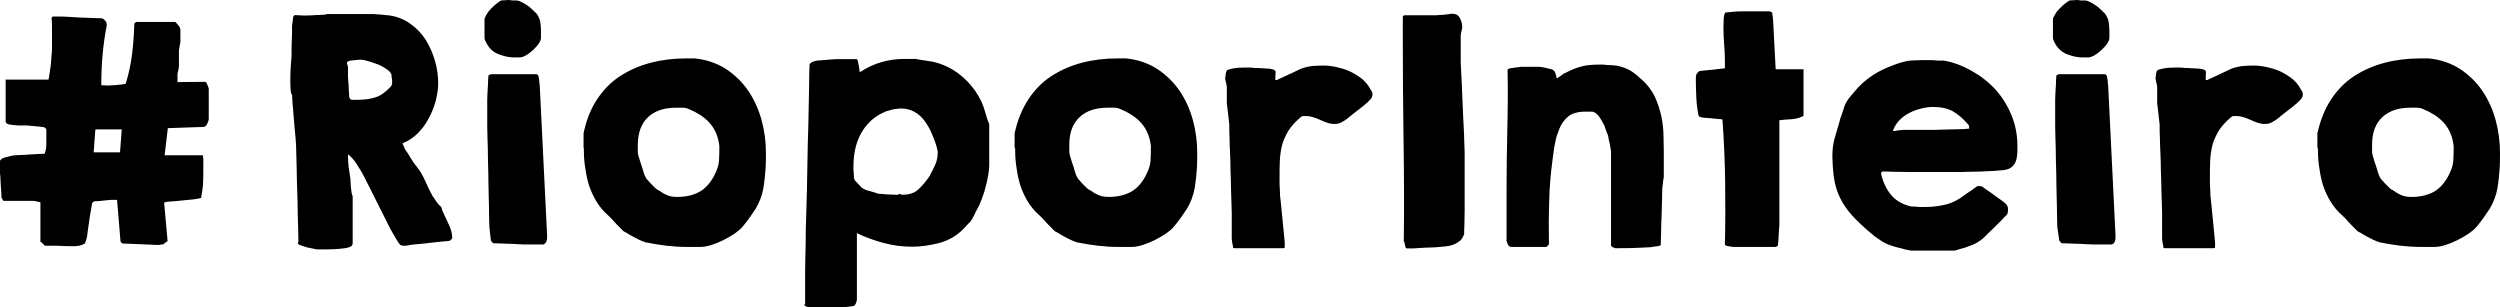 <?xml version="1.0" encoding="UTF-8" standalone="no"?>
<!-- Generator: Adobe Illustrator 21.1.0, SVG Export Plug-In . SVG Version: 6.00 Build 0)  -->

<svg
   xmlns:dc="http://purl.org/dc/elements/1.1/"
   xmlns:cc="http://creativecommons.org/ns#"
   xmlns:rdf="http://www.w3.org/1999/02/22-rdf-syntax-ns#"
   xmlns:svg="http://www.w3.org/2000/svg"
   xmlns="http://www.w3.org/2000/svg"
   xmlns:xlink="http://www.w3.org/1999/xlink"
   xmlns:sodipodi="http://sodipodi.sourceforge.net/DTD/sodipodi-0.dtd"
   xmlns:inkscape="http://www.inkscape.org/namespaces/inkscape"
   version="1.1"
   id="Camada_1"
   x="0px"
   y="0px"
   viewBox="0 0 1014.4 124.6"
   xml:space="preserve"
   sodipodi:docname="logo_rpi_preto.svg"
   width="1014.4"
   height="124.6"
   inkscape:version="0.92.3 (2405546, 2018-03-11)"><defs
   id="defs19" /><sodipodi:namedview
   pagecolor="#ffffff"
   bordercolor="#666666"
   borderopacity="1"
   objecttolerance="10"
   gridtolerance="10"
   guidetolerance="10"
   inkscape:pageopacity="0"
   inkscape:pageshadow="2"
   inkscape:window-width="1010"
   inkscape:window-height="589"
   id="namedview17"
   showgrid="false"
   inkscape:zoom="0.25577963"
   inkscape:cx="-152.76539"
   inkscape:cy="73.299999"
   inkscape:window-x="109"
   inkscape:window-y="43"
   inkscape:window-maximized="0"
   inkscape:current-layer="g14" />
<style
   type="text/css"
   id="style2">
	.st0{clip-path:url(#SVGID_2_);fill:#E7CB14;}
</style>
<g
   id="g14"
   transform="translate(-76.8,-83.7)">
	<defs
   id="defs5">
		<rect
   id="SVGID_1_"
   x="37.4"
   y="49.8"
   width="1054"
   height="158.5" />
	</defs>
	<clipPath
   id="SVGID_2_">
		<use
   xlink:href="#SVGID_1_"
   style="overflow:visible"
   id="use7"
   x="0"
   y="0"
   width="100%"
   height="100%" />
	</clipPath>
	<path
   class="st0"
   d="m 1043.5,131.2 c 2.8,-2.6 6.6,-3.8 11.4,-3.8 h 2.6 c 0.9,0 1.7,0.2 2.6,0.6 3.2,1.3 5.9,3 8,5.2 2.1,2.2 3.5,5 4.1,8.4 0,0.1 0,0.3 0.1,0.6 0,0.3 0.1,0.6 0.1,0.7 0,1.6 0,3.3 -0.1,5 0,1.8 -0.4,3.4 -1,4.9 -1.5,3.7 -3.6,6.5 -6.1,8.2 -2.6,1.7 -5.9,2.6 -9.9,2.6 -1.1,0 -2,-0.1 -2.9,-0.3 -0.8,-0.2 -1.7,-0.6 -2.6,-1.1 -0.4,-0.2 -0.9,-0.5 -1.4,-0.9 -0.6,-0.4 -0.9,-0.6 -1.1,-0.6 -0.2,-0.1 -0.4,-0.3 -0.9,-0.7 -0.4,-0.4 -0.9,-0.9 -1.3,-1.3 -0.5,-0.5 -0.9,-0.9 -1.3,-1.4 -0.4,-0.5 -0.7,-0.8 -0.9,-1 -0.1,-0.1 -0.2,-0.2 -0.3,-0.5 -0.1,-0.2 -0.2,-0.4 -0.3,-0.5 -0.2,-0.3 -0.3,-0.8 -0.6,-1.6 -0.2,-0.8 -0.5,-1.5 -0.7,-2.3 -0.3,-0.8 -0.5,-1.5 -0.7,-2.1 -0.2,-0.6 -0.3,-1.1 -0.4,-1.3 -0.4,-1.1 -0.6,-2.1 -0.6,-2.8 v -2.9 c 0,-4.8 1.4,-8.5 4.2,-11.1 m -26.2,12.5 c 0,2.3 0.1,4.6 0.4,6.9 0.3,2.3 0.7,4.6 1.3,6.9 0.6,2.3 1.5,4.4 2.6,6.5 1.1,2.1 2.5,4 4.1,5.7 0.3,0.3 0.8,0.8 1.6,1.5 0.8,0.7 1.5,1.5 2.3,2.4 0.8,0.9 1.6,1.7 2.3,2.4 0.7,0.7 1.2,1.2 1.5,1.5 0.1,0.1 0.3,0.2 0.7,0.4 0.4,0.2 0.6,0.3 0.8,0.4 0.2,0.2 0.6,0.4 1.1,0.7 0.5,0.3 1.1,0.6 1.8,1 0.6,0.3 1.2,0.6 1.8,0.9 0.5,0.2 0.9,0.4 1.1,0.5 0.2,0.1 0.4,0.2 0.8,0.3 0.4,0.1 0.6,0.2 0.7,0.3 3.1,0.6 6,1.1 8.6,1.4 2.6,0.3 5.5,0.5 8.6,0.5 h 5.3 c 1.3,0 2.8,-0.3 4.4,-0.8 1.6,-0.5 3.3,-1.2 4.9,-2 1.6,-0.8 3.1,-1.7 4.5,-2.6 1.4,-1 2.5,-1.9 3.3,-2.9 2.1,-2.5 3.8,-5 5.3,-7.3 1.4,-2.4 2.5,-5.1 3.1,-8.4 0.4,-2.4 0.6,-4.7 0.8,-7.1 0.2,-2.4 0.2,-4.7 0.2,-7.1 0,-4.6 -0.6,-9 -1.8,-13.4 -1.2,-4.3 -3,-8.3 -5.4,-11.8 -2.4,-3.5 -5.4,-6.4 -9,-8.8 -3.6,-2.3 -7.8,-3.8 -12.7,-4.3 h -3.4 c -5.2,0 -10.1,0.6 -14.6,1.8 -4.5,1.2 -8.6,3 -12.3,5.4 -3.7,2.4 -6.8,5.6 -9.3,9.4 -2.6,3.9 -4.4,8.5 -5.6,13.8 v 5.9 z m -65.7,-27.3 c 0,0.3 0.1,0.6 0.2,0.9 0.1,0.3 0.1,0.7 0.2,1 0,0.3 0.1,0.5 0.1,0.6 v 6.9 c 0,0.2 0.1,0.6 0.2,1.4 0.1,0.8 0.2,1.7 0.3,2.6 0.1,1 0.2,1.8 0.3,2.7 0.1,0.8 0.2,1.4 0.2,1.6 v 1.8 c 0,0.6 0,1.8 0.1,3.5 0,1.7 0.1,3.7 0.2,6.1 0.1,2.3 0.2,4.8 0.2,7.4 0.1,2.6 0.2,5.1 0.2,7.4 0.1,2.3 0.1,4.3 0.2,6.1 0,1.8 0.1,2.9 0.1,3.4 v 10.6 c 0,0.4 0.1,1 0.2,1.8 0.2,0.8 0.3,1.4 0.3,1.7 0,0.3 0.2,0.5 0.5,0.5 h 20 c 0.3,0 0.5,-0.2 0.5,-0.5 v -0.7 -0.8 c 0,-0.5 -0.1,-1.6 -0.3,-3.5 -0.2,-1.9 -0.4,-3.9 -0.6,-6.1 -0.2,-2.2 -0.4,-4.2 -0.6,-6.1 -0.2,-1.9 -0.3,-3 -0.4,-3.5 v -0.9 c 0,-0.5 0,-1.2 -0.1,-1.9 0,-0.7 -0.1,-1.4 -0.1,-2.1 v -1.7 c 0,-2.7 0,-5.2 0.1,-7.5 0.1,-2.2 0.4,-4.4 0.9,-6.4 0.5,-2 1.4,-3.9 2.5,-5.8 1.1,-1.8 2.8,-3.7 4.9,-5.5 0.4,-0.4 0.8,-0.6 1.1,-0.6 h 1.3 c 1.1,0 2.1,0.2 3,0.5 1,0.3 1.9,0.7 2.8,1.1 0.9,0.4 1.8,0.8 2.7,1.1 0.9,0.3 1.9,0.5 3,0.5 1.1,0 2,-0.2 2.7,-0.6 0.8,-0.4 1.6,-0.9 2.4,-1.5 0.4,-0.3 1,-0.8 1.7,-1.4 0.8,-0.6 1.5,-1.2 2.3,-1.8 0.8,-0.6 1.5,-1.2 2.2,-1.7 0.6,-0.5 1,-0.8 1.2,-1 0.5,-0.4 1.1,-0.9 1.8,-1.7 0.8,-0.7 1.1,-1.5 1.1,-2.3 0,-0.5 -0.1,-0.9 -0.2,-1.1 -0.2,-0.2 -0.4,-0.6 -0.8,-1.3 -0.9,-1.6 -2.1,-3 -3.5,-4.1 -1.5,-1.1 -3.1,-2.1 -4.8,-2.9 -1.8,-0.8 -3.6,-1.3 -5.4,-1.7 -1.9,-0.4 -3.6,-0.6 -5.3,-0.6 -1.5,0 -3,0.1 -4.5,0.2 -1.5,0.2 -2.9,0.5 -4.5,1.1 -0.4,0.2 -1,0.4 -1.9,0.9 -0.9,0.4 -1.9,0.9 -3,1.4 -1.1,0.5 -2.1,1 -3,1.4 -0.9,0.4 -1.6,0.7 -1.9,0.9 h -0.6 c 0,-1.2 0,-2.2 0.1,-3 0.1,-0.8 -0.5,-1.3 -1.8,-1.5 -0.4,-0.1 -1.1,-0.2 -2.1,-0.2 -1,-0.1 -1.7,-0.1 -1.9,-0.1 -0.8,-0.1 -1.4,-0.1 -1.9,-0.1 -0.5,0 -1,0 -1.5,-0.1 -0.5,0 -1,-0.1 -1.3,-0.1 -1.5,0 -2.9,0 -4.5,0.1 -1.5,0.1 -3.1,0.4 -4.6,0.9 0,0.1 -0.1,0.2 -0.2,0.3 -0.2,0.1 -0.2,0.2 -0.2,0.3 -0.1,0.2 -0.2,0.7 -0.3,1.5 -0.1,0.8 -0.2,1.3 -0.2,1.5 0.1,0.2 0.2,0.4 0.2,0.7 M 913.8,85.9 c -1,0.9 -1.8,1.8 -2.5,2.6 -0.2,0.3 -0.5,0.8 -0.9,1.5 -0.4,0.7 -0.6,1.2 -0.6,1.3 v 7.8 c 0,0.3 0.1,0.7 0.4,1.3 0.3,0.6 0.5,1 0.6,1.2 1.1,1.9 2.7,3.3 4.7,4.1 2.1,0.8 4.2,1.3 6.2,1.3 h 2.6 c 0.8,-0.1 1.6,-0.4 2.6,-1 1,-0.6 1.8,-1.3 2.7,-2.1 0.8,-0.8 1.6,-1.6 2.2,-2.5 0.6,-0.9 0.9,-1.7 0.9,-2.3 v -3 c 0,-1.3 -0.1,-2.5 -0.3,-3.6 -0.2,-1.1 -0.7,-2.2 -1.5,-3.3 -0.8,-0.8 -1.6,-1.5 -2.2,-2.1 -0.6,-0.6 -1.4,-1.1 -2.3,-1.7 -0.2,-0.2 -0.8,-0.4 -1.6,-0.9 -0.8,-0.4 -1.5,-0.6 -1.8,-0.6 h -1.4 c -0.4,0 -0.7,0 -1.1,-0.1 -0.3,0 -0.6,-0.1 -0.9,-0.1 -0.2,0 -0.6,0 -1.5,0.1 -0.8,0 -1.4,0.1 -1.6,0.1 -0.7,0.4 -1.6,1.1 -2.7,2 m -1.4,95.5 0.9,1 c 2.2,0.1 4.1,0.1 5.6,0.2 1.5,0 3.1,0.1 4.6,0.2 1.6,0.1 2.9,0.1 3.9,0.1 h 3.2 3.2 c 0.5,-0.3 0.9,-0.7 1.1,-1.2 0.2,-0.5 0.3,-1 0.3,-1.7 v -0.5 l -3,-61.2 c -0.1,-0.4 -0.2,-1 -0.2,-1.9 -0.1,-0.9 -0.2,-1.4 -0.3,-1.7 0,-0.2 -0.1,-0.3 -0.3,-0.6 -0.2,-0.2 -0.4,-0.3 -0.5,-0.3 h -18.7 l -1,0.5 c -0.1,1.3 -0.2,2.6 -0.2,3.8 -0.1,1.1 -0.1,2.2 -0.2,3.3 0,1.1 -0.1,2 -0.1,2.8 v 3.8 4 c 0,2.1 0,4.7 0.1,7.6 0.1,2.9 0.2,6 0.2,9.3 0.1,3.2 0.2,6.5 0.2,9.7 0.1,3.2 0.1,6.1 0.2,8.6 0,2.6 0.1,4.7 0.1,6.3 0,1.6 0.1,2.5 0.1,2.6 z m -43.3,-52.6 c 2.1,1.2 4.1,2.9 6.1,5.2 0.4,0.3 0.6,0.8 0.6,1.4 v 0.5 c -0.5,0.1 -1.5,0.1 -2.7,0.2 -1.3,0 -2.7,0.1 -4.1,0.1 -1.5,0 -2.8,0.1 -4.1,0.1 -1.3,0 -2.2,0.1 -2.7,0.1 H 849 c -0.3,0 -1,0.1 -2,0.2 -1,0.2 -1.7,0.3 -2,0.3 v -0.2 -0.3 c 0.6,-1.5 1.5,-2.9 2.7,-4.1 1.2,-1.2 2.6,-2.2 4.1,-2.9 1.5,-0.8 3.1,-1.3 4.7,-1.7 1.6,-0.4 3.2,-0.6 4.7,-0.6 3.2,0 5.8,0.6 7.9,1.7 m -47.8,29 c 0.6,2.9 1.7,5.6 3.1,8 1.4,2.4 3.2,4.7 5.4,6.9 2.2,2.2 4.7,4.5 7.7,6.9 0.8,0.6 1.7,1.2 2.6,1.8 0.9,0.6 1.8,1.1 2.8,1.5 1,0.4 2.1,0.7 3.4,1.1 1.3,0.3 2.5,0.6 3.5,0.9 0.3,0.1 0.8,0.2 1.5,0.3 0.7,0.2 1.2,0.2 1.3,0.2 h 17.2 c 0.7,-0.2 1.4,-0.3 2.1,-0.6 0.6,-0.2 1.2,-0.3 1.8,-0.5 0.6,-0.2 1,-0.3 1.4,-0.5 1.3,-0.4 2.6,-0.9 3.8,-1.6 1.2,-0.7 2.2,-1.4 3.1,-2.3 0.3,-0.3 0.9,-0.9 1.7,-1.7 0.8,-0.8 1.7,-1.6 2.6,-2.5 0.9,-0.9 1.7,-1.7 2.5,-2.5 0.8,-0.8 1.3,-1.4 1.6,-1.7 0.5,-0.4 0.9,-0.8 1,-1.3 0.1,-0.5 0.2,-1 0.2,-1.6 0,-1.1 -0.5,-2 -1.6,-2.8 -1.1,-0.8 -2,-1.5 -2.9,-2.1 -0.2,-0.2 -0.6,-0.5 -1.2,-0.9 -0.6,-0.4 -1.1,-0.8 -1.7,-1.2 -0.6,-0.4 -1.1,-0.8 -1.6,-1.1 -0.5,-0.3 -0.8,-0.6 -1,-0.7 -0.4,-0.3 -0.6,-0.5 -0.8,-0.5 -0.2,0 -0.5,-0.1 -0.9,-0.1 -0.4,0 -0.6,0 -0.8,0.1 -0.2,0 -0.4,0.2 -0.8,0.5 -0.2,0.2 -0.6,0.4 -1.2,0.9 -0.6,0.4 -1.3,0.9 -2.1,1.4 -0.7,0.5 -1.4,1 -2,1.4 -0.6,0.5 -1,0.7 -1.1,0.8 -2.3,1.4 -4.6,2.3 -7,2.7 -2.4,0.5 -4.9,0.7 -7.6,0.7 h -1 c -0.5,0 -1,0 -1.5,-0.1 -0.5,0 -1,-0.1 -1.5,-0.1 h -1 c -3.4,-0.8 -6.1,-2.3 -8.1,-4.6 -1.9,-2.3 -3.3,-5.1 -4.1,-8.6 v -0.3 -0.1 c 0,-0.2 0.2,-0.4 0.5,-0.6 1,0 2.5,0 4.6,0.1 2.1,0 4.5,0.1 7.1,0.1 h 8.3 8.3 c 2.6,0 5,0 7.1,-0.1 2.1,0 3.6,-0.1 4.6,-0.1 0.3,0 0.9,0 1.7,-0.1 0.8,0 1.7,-0.1 2.6,-0.1 0.9,0 1.8,-0.1 2.6,-0.2 0.8,-0.1 1.4,-0.1 1.8,-0.1 1.5,-0.2 2.7,-0.5 3.5,-1.1 0.8,-0.6 1.4,-1.3 1.8,-2.2 0.4,-0.9 0.6,-1.9 0.7,-3 0.1,-1.1 0.1,-2.3 0.1,-3.6 0,-6 -1.5,-11.6 -4.6,-16.9 -1.2,-2.2 -2.8,-4.3 -4.6,-6.3 -1.9,-2 -3.9,-3.7 -6.2,-5.3 -2.3,-1.5 -4.6,-2.8 -7.1,-3.9 -2.5,-1.1 -4.9,-1.8 -7.4,-2.2 h -1.3 c -0.6,0 -1.3,0 -2,-0.1 -0.7,0 -1.3,-0.1 -1.9,-0.1 H 859 c -2,0 -3.9,0 -5.7,0.1 -1.8,0 -3.6,0.4 -5.6,1 -3.3,1.1 -6.3,2.3 -9,3.8 -2.7,1.5 -5.3,3.5 -7.7,5.9 -0.9,1.1 -2,2.3 -3.2,3.7 -1.2,1.4 -2.1,2.8 -2.6,4.2 -0.1,0.2 -0.2,0.6 -0.4,1.3 -0.2,0.6 -0.4,1.2 -0.6,1.8 -0.2,0.6 -0.4,1.2 -0.6,1.7 -0.2,0.5 -0.3,0.9 -0.3,1.1 -0.8,2.7 -1.5,5.1 -2.1,7.2 -0.6,2.1 -0.9,4.5 -0.9,7.2 0.1,4.3 0.4,7.8 1,10.7 m -44,25.6 c 0.2,0.1 0.7,0.2 1.4,0.3 0.7,0.1 1.2,0.2 1.4,0.2 h 17.2 l 0.9,-0.5 c 0.2,-1.5 0.2,-2.8 0.3,-3.8 0,-1 0.1,-2.1 0.2,-3.2 0.1,-1.1 0.1,-2 0.1,-2.8 v -41.1 c 1.3,-0.2 2.8,-0.3 4.6,-0.4 1.8,-0.1 3.3,-0.5 4.7,-1.1 0,-0.1 0,-0.1 0.1,-0.1 0.1,0 0.2,0 0.2,-0.1 l 0.2,-0.2 v -18.8 h -11.3 c 0,-0.7 -0.1,-1.9 -0.2,-3.7 -0.1,-1.8 -0.2,-3.7 -0.3,-5.8 -0.1,-2.1 -0.2,-4 -0.3,-5.8 -0.1,-1.8 -0.2,-3 -0.2,-3.7 0,-0.6 -0.1,-1.4 -0.2,-2.4 -0.2,-1 -0.2,-1.5 -0.2,-1.6 l -1,-0.5 h -4.7 -6.7 c -2.1,0 -4.3,0.2 -6.7,0.5 -0.4,0.8 -0.6,1.8 -0.6,2.9 0,1.1 -0.1,2 -0.1,2.9 0,2.4 0.1,4.9 0.3,7.3 0.2,2.4 0.3,4.7 0.3,7 v 2.5 c -1.7,0.2 -3.4,0.4 -5.2,0.6 -1.8,0.2 -3.5,0.3 -5.1,0.5 -0.7,0.5 -1.1,1 -1.3,1.5 -0.2,0.5 -0.2,1.2 -0.2,2 0,2.4 0.1,4.9 0.2,7.3 0.1,2.4 0.4,4.9 0.9,7.3 0.2,0.4 0.6,0.6 1.2,0.7 0.6,0.1 1,0.2 1.2,0.2 0.3,0 0.8,0 1.5,0.1 0.7,0 1.4,0.1 2.2,0.2 0.8,0.1 1.5,0.1 2.2,0.2 0.7,0 1.1,0.1 1.4,0.2 0.6,8.5 1,16.9 1.1,25.4 0.1,8.5 0.1,16.9 -0.1,25.4 0,0 0.2,0.2 0.6,0.4 M 723,129 c 1.1,0.3 2.1,1.1 3,2.5 0.8,1.3 1.5,2.5 1.9,3.4 0.1,0.2 0.2,0.6 0.3,1 0.2,0.4 0.3,0.9 0.5,1.3 0.2,0.5 0.3,0.9 0.5,1.3 0.2,0.4 0.2,0.7 0.2,0.9 0.1,0.4 0.2,0.9 0.3,1.5 0.2,0.6 0.3,1.2 0.4,1.9 0.1,0.6 0.2,1.2 0.3,1.7 0.1,0.5 0.1,0.8 0.1,0.9 v 38.1 c 0.2,0.1 0.3,0.2 0.3,0.2 l 0.3,0.3 c 0.1,0.1 0.2,0.1 0.3,0.1 0.1,0 0.2,0 0.4,0.1 0.2,0.1 0.3,0.2 0.3,0.2 h 1.9 c 2.1,0 4.3,0 6.5,-0.1 2.2,-0.1 4.3,-0.2 6.2,-0.3 0.4,-0.1 1,-0.2 1.9,-0.3 0.9,-0.1 1.4,-0.2 1.7,-0.3 l 0.2,-0.2 0.2,-0.2 c 0,-0.9 0,-2.5 0.1,-4.6 0,-2.2 0.1,-4.5 0.2,-6.9 0.1,-2.4 0.1,-4.7 0.2,-6.9 0,-2.2 0.1,-3.7 0.1,-4.5 0,-0.1 0,-0.4 0.1,-0.9 0.1,-0.5 0.1,-1 0.2,-1.5 0,-0.5 0.1,-1 0.2,-1.5 0.1,-0.5 0.1,-0.8 0.1,-1 V 149 c 0,-3.1 0,-6.2 -0.1,-9.3 0,-3.1 -0.3,-6 -0.9,-8.8 -0.6,-2.8 -1.5,-5.5 -2.7,-8.1 -1.3,-2.6 -3.1,-5 -5.7,-7.2 -1.6,-1.5 -3.1,-2.7 -4.6,-3.5 -1.5,-0.8 -3.2,-1.4 -5.3,-1.8 -0.2,0 -0.5,0 -1,-0.1 -0.5,0 -1.1,-0.1 -1.7,-0.1 -0.6,0 -1.2,0 -1.7,-0.1 -0.5,0 -0.9,-0.1 -1,-0.1 -1.6,0 -3.1,0 -4.3,0.1 -1.3,0.1 -2.5,0.2 -3.7,0.5 -1.2,0.3 -2.4,0.6 -3.6,1.1 -1.2,0.5 -2.5,1.1 -3.9,1.8 -0.1,0 -0.3,0.1 -0.6,0.3 -0.3,0.2 -0.6,0.5 -0.9,0.7 -0.3,0.2 -0.6,0.4 -0.9,0.6 -0.3,0.2 -0.5,0.3 -0.6,0.4 h -0.1 -0.2 c -0.2,-1.3 -0.5,-2.2 -0.9,-2.8 -0.4,-0.6 -1.2,-0.9 -2.5,-1.1 -0.5,-0.2 -1.2,-0.3 -2.2,-0.5 -1,-0.2 -1.6,-0.2 -1.7,-0.2 h -3.4 -3.7 c -0.3,0.1 -0.7,0.1 -1.3,0.2 -0.5,0 -1.1,0.1 -1.6,0.2 -0.5,0.1 -1,0.1 -1.4,0.2 -0.4,0 -0.6,0.1 -0.6,0.2 l -0.6,0.3 c 0.2,8.3 0.1,16.6 -0.1,24.9 -0.2,8.3 -0.3,16.6 -0.3,24.9 v 19.7 c 0.1,0.5 0.3,1 0.6,1.6 0.3,0.6 0.8,0.9 1.4,0.9 h 14.2 l 1,-1 c -0.1,-6 -0.1,-11.7 0.1,-17.4 0.1,-5.6 0.6,-11.4 1.4,-17.3 0.2,-1.1 0.3,-2.4 0.5,-3.8 0.2,-1.4 0.5,-2.7 0.8,-4.1 0.3,-1.4 0.8,-2.7 1.3,-4 0.5,-1.3 1.1,-2.4 1.8,-3.3 1.2,-1.6 2.5,-2.7 3.9,-3.2 1.4,-0.5 3,-0.8 4.9,-0.8 z m -76.2,53.7 c 0.1,0.6 0.2,1 0.3,1.3 0.1,0.3 0.2,0.5 0.5,0.5 h 0.9 1 c 0.5,0 1.3,0 2.3,-0.1 1,-0.1 2.1,-0.1 3.2,-0.2 1.1,0 2.1,-0.1 3,-0.1 0.9,0 1.5,-0.1 1.7,-0.1 1.1,-0.1 2.2,-0.2 3.4,-0.3 1.2,-0.1 2.3,-0.3 3.3,-0.7 1,-0.3 1.9,-0.9 2.7,-1.5 0.8,-0.7 1.4,-1.6 1.8,-2.9 0,-0.7 0,-1.9 0.1,-3.8 0,-1.8 0.1,-3.8 0.1,-5.8 v -5.8 -3.8 -4.9 -6.2 c 0,-2.1 0,-3.9 -0.1,-5.4 0,-1.5 -0.1,-2.4 -0.1,-2.6 0,-0.5 0,-1.6 -0.1,-3.3 -0.1,-1.6 -0.2,-3.6 -0.3,-5.8 -0.1,-2.2 -0.2,-4.6 -0.3,-7.1 -0.1,-2.5 -0.2,-4.8 -0.3,-7.1 -0.1,-2.2 -0.2,-4.2 -0.3,-5.8 -0.1,-1.6 -0.1,-2.7 -0.1,-3.3 v -4.8 -5 c 0,-0.1 0,-0.3 0.1,-0.6 0,-0.3 0.1,-0.7 0.2,-1.1 0.1,-0.4 0.2,-0.7 0.2,-1 0.1,-0.3 0.1,-0.5 0.1,-0.6 v -0.3 c 0,-1.1 -0.3,-2.2 -0.9,-3.4 -0.6,-1.2 -1.6,-1.8 -2.9,-1.8 h -1.1 c -0.2,0.1 -0.5,0.2 -1,0.2 -0.5,0.1 -1.1,0.1 -1.7,0.2 -0.6,0 -1.2,0.1 -1.8,0.1 -0.5,0 -0.8,0.1 -0.9,0.1 h -13.3 l -0.5,0.5 v 8.4 c 0,14 0.1,27.8 0.3,41.5 0.2,13.7 0.3,27.4 0.1,41.3 0.2,0.1 0.3,0.5 0.4,1.1 m -72.7,-66.3 c 0,0.3 0.1,0.6 0.2,0.9 0.1,0.3 0.1,0.7 0.2,1 0,0.3 0.1,0.5 0.1,0.6 v 6.9 c 0,0.2 0.1,0.6 0.2,1.4 0.1,0.8 0.2,1.7 0.3,2.6 0.1,1 0.2,1.8 0.3,2.7 0.1,0.8 0.2,1.4 0.2,1.6 v 1.8 c 0,0.6 0,1.8 0.1,3.5 0,1.7 0.1,3.7 0.2,6.1 0.1,2.3 0.2,4.8 0.2,7.4 0.1,2.6 0.2,5.1 0.2,7.4 0.1,2.3 0.1,4.3 0.2,6.1 0,1.8 0.1,2.9 0.1,3.4 v 10.6 c 0,0.4 0.1,1 0.2,1.8 0.2,0.8 0.3,1.4 0.3,1.7 0,0.3 0.2,0.5 0.5,0.5 h 20 c 0.3,0 0.5,-0.2 0.5,-0.5 v -0.7 -0.8 c 0,-0.5 -0.1,-1.6 -0.3,-3.5 -0.2,-1.9 -0.4,-3.9 -0.6,-6.1 -0.2,-2.2 -0.4,-4.2 -0.6,-6.1 -0.2,-1.9 -0.3,-3 -0.4,-3.5 v -0.9 c 0,-0.5 0,-1.2 -0.1,-1.9 0,-0.7 -0.1,-1.4 -0.1,-2.1 v -1.7 c 0,-2.7 0,-5.2 0.1,-7.5 0.1,-2.2 0.4,-4.4 0.9,-6.4 0.5,-2 1.4,-3.9 2.5,-5.8 1.1,-1.8 2.8,-3.7 4.9,-5.5 0.4,-0.4 0.8,-0.6 1.1,-0.6 h 1.3 c 1.1,0 2.1,0.2 3,0.5 1,0.3 1.9,0.7 2.8,1.1 0.9,0.4 1.8,0.8 2.7,1.1 0.9,0.3 1.9,0.5 3,0.5 1.1,0 2,-0.2 2.7,-0.6 0.8,-0.4 1.6,-0.9 2.4,-1.5 0.4,-0.3 1,-0.8 1.7,-1.4 0.8,-0.6 1.5,-1.2 2.3,-1.8 0.8,-0.6 1.5,-1.2 2.2,-1.7 0.6,-0.5 1,-0.8 1.2,-1 0.5,-0.4 1.1,-0.9 1.8,-1.7 0.8,-0.7 1.1,-1.5 1.1,-2.3 0,-0.5 -0.1,-0.9 -0.2,-1.1 -0.2,-0.2 -0.4,-0.6 -0.8,-1.3 -0.9,-1.6 -2.1,-3 -3.5,-4.1 -1.5,-1.1 -3.1,-2.1 -4.8,-2.9 -1.8,-0.8 -3.6,-1.3 -5.4,-1.7 -1.9,-0.4 -3.6,-0.6 -5.3,-0.6 -1.5,0 -3,0.1 -4.5,0.2 -1.5,0.2 -2.9,0.5 -4.5,1.1 -0.4,0.2 -1,0.4 -1.9,0.9 -0.9,0.4 -1.9,0.9 -3,1.4 -1.1,0.5 -2.1,1 -3,1.4 -0.9,0.4 -1.6,0.7 -1.9,0.9 h -0.6 c 0,-1.2 0,-2.2 0.1,-3 0.1,-0.8 -0.5,-1.3 -1.8,-1.5 -0.4,-0.1 -1.1,-0.2 -2.1,-0.2 -1,-0.1 -1.7,-0.1 -1.9,-0.1 -0.8,-0.1 -1.4,-0.1 -1.9,-0.1 -0.5,0 -1,0 -1.5,-0.1 -0.5,0 -1,-0.1 -1.3,-0.1 -1.5,0 -2.9,0 -4.5,0.1 -1.5,0.1 -3.1,0.4 -4.6,0.9 0,0.1 -0.1,0.2 -0.2,0.3 -0.2,0.1 -0.2,0.2 -0.2,0.3 -0.1,0.2 -0.2,0.7 -0.3,1.5 -0.1,0.8 -0.2,1.3 -0.2,1.5 0.1,0.2 0.2,0.4 0.2,0.7 m -59.2,14.8 c 2.8,-2.6 6.6,-3.8 11.4,-3.8 h 2.6 c 0.9,0 1.7,0.2 2.6,0.6 3.2,1.3 5.9,3 8,5.2 2.1,2.2 3.5,5 4.1,8.4 0,0.1 0,0.3 0.1,0.6 0,0.3 0.1,0.6 0.1,0.7 0,1.6 0,3.3 -0.1,5 0,1.8 -0.4,3.4 -1,4.9 -1.5,3.7 -3.6,6.5 -6.1,8.2 -2.6,1.7 -5.9,2.6 -9.9,2.6 -1.1,0 -2,-0.1 -2.9,-0.3 -0.8,-0.2 -1.7,-0.6 -2.6,-1.1 -0.4,-0.2 -0.9,-0.5 -1.4,-0.9 -0.6,-0.4 -0.9,-0.6 -1.1,-0.6 -0.2,-0.1 -0.4,-0.3 -0.9,-0.7 -0.4,-0.4 -0.9,-0.9 -1.3,-1.3 -0.5,-0.5 -0.9,-0.9 -1.3,-1.4 -0.4,-0.5 -0.7,-0.8 -0.9,-1 -0.1,-0.1 -0.2,-0.2 -0.3,-0.5 -0.1,-0.2 -0.2,-0.4 -0.3,-0.5 -0.2,-0.3 -0.3,-0.8 -0.6,-1.6 -0.2,-0.8 -0.5,-1.5 -0.7,-2.3 -0.3,-0.8 -0.5,-1.5 -0.7,-2.1 -0.2,-0.6 -0.3,-1.1 -0.4,-1.3 -0.4,-1.1 -0.6,-2.1 -0.6,-2.8 v -2.9 c 0,-4.8 1.4,-8.5 4.2,-11.1 m -26.2,12.5 c 0,2.3 0.1,4.6 0.4,6.9 0.3,2.3 0.7,4.6 1.3,6.9 0.6,2.3 1.5,4.4 2.6,6.5 1.1,2.1 2.5,4 4.1,5.7 0.3,0.3 0.8,0.8 1.6,1.5 0.8,0.7 1.5,1.5 2.3,2.4 0.8,0.9 1.6,1.7 2.3,2.4 0.7,0.7 1.2,1.2 1.5,1.5 0.1,0.1 0.3,0.2 0.7,0.4 0.4,0.2 0.6,0.3 0.8,0.4 0.2,0.2 0.6,0.4 1.1,0.7 0.5,0.3 1.1,0.6 1.8,1 0.6,0.3 1.2,0.6 1.8,0.9 0.5,0.2 0.9,0.4 1.1,0.5 0.2,0.1 0.4,0.2 0.8,0.3 0.4,0.1 0.6,0.2 0.7,0.3 3.1,0.6 6,1.1 8.6,1.4 2.6,0.3 5.5,0.5 8.6,0.5 h 5.3 c 1.3,0 2.8,-0.3 4.4,-0.8 1.6,-0.5 3.3,-1.2 4.9,-2 1.6,-0.8 3.1,-1.7 4.5,-2.6 1.4,-1 2.5,-1.9 3.3,-2.9 2.1,-2.5 3.8,-5 5.3,-7.3 1.4,-2.4 2.5,-5.1 3.1,-8.4 0.4,-2.4 0.6,-4.7 0.8,-7.1 0.2,-2.4 0.2,-4.7 0.2,-7.1 0,-4.6 -0.6,-9 -1.8,-13.4 -1.2,-4.3 -3,-8.3 -5.4,-11.8 -2.4,-3.5 -5.4,-6.4 -9,-8.8 -3.6,-2.3 -7.8,-3.8 -12.7,-4.3 h -3.4 c -5.2,0 -10.1,0.6 -14.6,1.8 -4.5,1.2 -8.6,3 -12.3,5.4 -3.7,2.4 -6.8,5.6 -9.3,9.4 -2.6,3.9 -4.4,8.5 -5.6,13.8 v 5.9 z m -48.7,19 c -0.8,0 -1.7,-0.1 -2.6,-0.1 -0.9,0 -1.8,-0.1 -2.7,-0.2 -0.9,-0.1 -1.5,-0.1 -1.8,-0.1 -0.2,-0.2 -0.8,-0.4 -1.9,-0.7 -1.1,-0.3 -1.9,-0.6 -2.5,-0.7 -0.2,-0.1 -0.6,-0.2 -1.1,-0.5 -0.5,-0.3 -0.8,-0.4 -0.9,-0.5 -0.2,-0.2 -0.6,-0.6 -1.3,-1.4 -0.7,-0.8 -1.2,-1.3 -1.5,-1.6 0,-0.1 -0.1,-0.2 -0.2,-0.5 -0.2,-0.2 -0.2,-0.4 -0.2,-0.6 0,-0.3 0,-1 -0.1,-2.1 -0.1,-1.1 -0.1,-1.8 -0.1,-2.2 0,-2.4 0.2,-4.8 0.7,-7.2 0.5,-2.3 1.3,-4.5 2.4,-6.5 1.1,-2 2.5,-3.7 4.2,-5.3 1.7,-1.5 3.7,-2.7 6.1,-3.7 0.3,-0.1 1,-0.2 1.9,-0.5 1,-0.3 1.6,-0.4 1.9,-0.4 0.2,0 0.5,0 1,-0.1 0.5,0 0.9,-0.1 1,-0.1 2.1,0 4,0.5 5.6,1.4 1.6,0.9 3,2.2 4.1,3.7 1.1,1.5 2.1,3.2 2.9,5.1 0.8,1.9 1.5,3.7 2,5.5 0,0.1 0.1,0.4 0.2,0.9 0.2,0.5 0.2,0.9 0.2,1 v 0.2 c 0,1.8 -0.3,3.4 -1,5 -0.7,1.6 -1.5,3.1 -2.3,4.6 -1.3,2 -2.8,3.8 -4.4,5.3 -1.6,1.6 -3.8,2.3 -6.5,2.3 -0.3,0 -0.6,0 -0.7,-0.1 -0.2,0 -0.4,-0.1 -0.7,-0.3 -0.3,0.5 -0.9,0.5 -1.7,0.4 m -37,44.6 c 0.2,0.3 0.4,0.5 0.6,0.6 0.3,0.1 0.6,0.2 0.9,0.4 h 7.7 7.6 c 0.2,0 0.8,-0.1 1.7,-0.2 0.9,-0.1 1.5,-0.2 1.8,-0.3 0.1,0 0.2,-0.1 0.3,-0.2 0.1,-0.2 0.2,-0.3 0.2,-0.3 0.2,-0.2 0.3,-0.6 0.5,-1.1 0.2,-0.5 0.2,-0.8 0.2,-0.9 v -27 c 3.5,1.7 7.2,3 10.9,4 3.8,1 7.6,1.5 11.5,1.5 3.4,0 7,-0.5 10.6,-1.4 3.6,-0.9 6.8,-2.6 9.4,-5 0.2,-0.2 0.6,-0.6 1,-1 0.4,-0.4 0.8,-0.8 1.2,-1.3 0.4,-0.4 0.7,-0.8 1.1,-1.1 0.3,-0.3 0.5,-0.5 0.5,-0.6 0.1,-0.1 0.3,-0.4 0.6,-0.9 0.3,-0.5 0.6,-1.2 1,-1.9 0.3,-0.8 0.7,-1.5 1.1,-2.2 0.4,-0.7 0.7,-1.3 0.9,-1.8 0.1,-0.2 0.2,-0.6 0.5,-1.2 0.3,-0.6 0.4,-1.1 0.5,-1.3 0.8,-2.1 1.4,-4.2 1.9,-6.4 0.5,-2.2 0.9,-4.5 1,-6.8 v -8.4 -8.4 c -0.6,-1.4 -1.1,-2.9 -1.5,-4.4 -0.4,-1.5 -0.9,-3 -1.5,-4.4 -2,-4.3 -4.8,-7.9 -8.4,-10.9 -3.6,-3 -7.7,-4.9 -12.2,-5.8 -0.4,0 -0.9,-0.1 -1.5,-0.2 -0.6,-0.1 -1.3,-0.2 -2,-0.3 -0.7,-0.1 -1.3,-0.2 -1.8,-0.3 -0.5,-0.1 -0.8,-0.2 -0.9,-0.2 h -4.3 c -3.4,0 -6.6,0.4 -9.6,1.3 -2.9,0.8 -5.9,2.2 -8.8,4.1 -0.1,-0.3 -0.2,-0.7 -0.2,-1.3 -0.1,-0.6 -0.2,-1.1 -0.3,-1.7 -0.1,-0.6 -0.2,-1.1 -0.3,-1.5 -0.1,-0.5 -0.3,-0.7 -0.5,-0.8 h -4 -3.9 c -0.4,0 -1,0 -1.8,0.1 -0.8,0 -1.7,0.1 -2.6,0.2 -0.9,0.1 -1.8,0.1 -2.6,0.2 -0.8,0 -1.4,0.1 -1.7,0.2 -1.1,0.2 -2,0.6 -2.5,1.4 -0.1,2.1 -0.2,5.3 -0.2,9.6 -0.1,4.3 -0.2,9.3 -0.3,14.8 -0.2,5.5 -0.3,11.3 -0.4,17.3 -0.1,6 -0.2,11.8 -0.4,17.2 -0.2,5.5 -0.3,10.4 -0.3,14.7 -0.1,4.3 -0.2,7.6 -0.2,9.6 v 7.2 7.1 z m -63.2,-76.1 c 2.8,-2.6 6.6,-3.8 11.4,-3.8 h 2.6 c 0.9,0 1.7,0.2 2.6,0.6 3.2,1.3 5.9,3 8,5.2 2.1,2.2 3.5,5 4.1,8.4 0,0.1 0,0.3 0.1,0.6 0,0.3 0.1,0.6 0.1,0.7 0,1.6 0,3.3 -0.1,5 0,1.8 -0.4,3.4 -1,4.9 -1.5,3.7 -3.6,6.5 -6.1,8.2 -2.6,1.7 -5.9,2.6 -9.9,2.6 -1.1,0 -2,-0.1 -2.9,-0.3 -0.8,-0.2 -1.7,-0.6 -2.6,-1.1 -0.4,-0.2 -0.9,-0.5 -1.4,-0.9 -0.6,-0.4 -0.9,-0.6 -1.1,-0.6 -0.2,-0.1 -0.4,-0.3 -0.9,-0.7 -0.4,-0.4 -0.9,-0.9 -1.3,-1.3 -0.5,-0.5 -0.9,-0.9 -1.3,-1.4 -0.4,-0.5 -0.7,-0.8 -0.9,-1 -0.1,-0.1 -0.2,-0.2 -0.3,-0.5 -0.1,-0.2 -0.2,-0.4 -0.3,-0.5 -0.2,-0.3 -0.3,-0.8 -0.6,-1.6 -0.2,-0.8 -0.5,-1.5 -0.7,-2.3 -0.3,-0.8 -0.5,-1.5 -0.7,-2.1 -0.2,-0.6 -0.3,-1.1 -0.4,-1.3 -0.4,-1.1 -0.6,-2.1 -0.6,-2.8 v -2.9 c 0.1,-4.8 1.4,-8.5 4.2,-11.1 m -26.1,12.5 c 0,2.3 0.1,4.6 0.4,6.9 0.3,2.3 0.7,4.6 1.3,6.9 0.6,2.3 1.5,4.4 2.6,6.5 1.1,2.1 2.5,4 4.1,5.7 0.3,0.3 0.8,0.8 1.6,1.5 0.8,0.7 1.5,1.5 2.3,2.4 0.8,0.9 1.6,1.7 2.3,2.4 0.7,0.7 1.2,1.2 1.5,1.5 0.1,0.1 0.3,0.2 0.7,0.4 0.4,0.2 0.6,0.3 0.8,0.4 0.2,0.2 0.6,0.4 1.1,0.7 0.5,0.3 1.1,0.6 1.8,1 0.6,0.3 1.2,0.6 1.8,0.9 0.5,0.2 0.9,0.4 1.1,0.5 0.2,0.1 0.4,0.2 0.8,0.3 0.4,0.1 0.6,0.2 0.7,0.3 3.1,0.6 6,1.1 8.6,1.4 2.6,0.3 5.5,0.5 8.6,0.5 h 5.3 c 1.3,0 2.8,-0.3 4.4,-0.8 1.6,-0.5 3.3,-1.2 4.9,-2 1.6,-0.8 3.1,-1.7 4.5,-2.6 1.4,-1 2.5,-1.9 3.3,-2.9 2.1,-2.5 3.8,-5 5.3,-7.3 1.4,-2.4 2.5,-5.1 3.1,-8.4 0.4,-2.4 0.6,-4.7 0.8,-7.1 0.2,-2.4 0.2,-4.7 0.2,-7.1 0,-4.6 -0.6,-9 -1.8,-13.4 -1.2,-4.3 -3,-8.3 -5.4,-11.8 -2.4,-3.5 -5.4,-6.4 -9,-8.8 -3.6,-2.3 -7.8,-3.8 -12.7,-4.3 h -3.4 c -5.2,0 -10.1,0.6 -14.6,1.8 -4.5,1.2 -8.6,3 -12.3,5.4 -3.7,2.4 -6.8,5.6 -9.3,9.4 -2.6,3.9 -4.4,8.5 -5.5,13.8 v 5.9 z M 277.4,85.9 c -1,0.9 -1.9,1.8 -2.5,2.6 -0.2,0.3 -0.5,0.8 -0.9,1.5 -0.4,0.7 -0.6,1.2 -0.6,1.3 v 7.8 c 0,0.3 0.1,0.7 0.4,1.3 0.3,0.6 0.5,1 0.6,1.2 1.1,1.9 2.6,3.3 4.7,4.1 2.1,0.8 4.2,1.3 6.2,1.3 h 2.6 c 0.8,-0.1 1.6,-0.4 2.6,-1 1,-0.6 1.8,-1.3 2.7,-2.1 0.8,-0.8 1.6,-1.6 2.2,-2.5 0.6,-0.9 0.9,-1.7 0.9,-2.3 v -3 c 0,-1.3 -0.1,-2.5 -0.3,-3.6 -0.2,-1.1 -0.7,-2.2 -1.5,-3.3 -0.8,-0.8 -1.6,-1.5 -2.2,-2.1 -0.6,-0.6 -1.4,-1.1 -2.3,-1.7 -0.2,-0.2 -0.8,-0.4 -1.6,-0.9 -0.8,-0.4 -1.5,-0.6 -1.8,-0.6 h -1.4 c -0.4,0 -0.7,0 -1.1,-0.1 -0.3,0 -0.6,-0.1 -0.9,-0.1 -0.2,0 -0.6,0 -1.5,0.1 -0.8,0 -1.4,0.1 -1.6,0.1 -0.7,0.4 -1.6,1.1 -2.7,2 m -1.4,95.5 0.9,1 c 2.2,0.1 4.1,0.1 5.6,0.2 1.5,0 3.1,0.1 4.6,0.2 1.6,0.1 2.9,0.1 3.9,0.1 h 3.2 3.2 c 0.5,-0.3 0.9,-0.7 1.1,-1.2 0.2,-0.5 0.3,-1 0.3,-1.7 v -0.5 l -3,-61.2 c -0.1,-0.4 -0.2,-1 -0.2,-1.9 -0.1,-0.9 -0.2,-1.4 -0.3,-1.7 0,-0.2 -0.1,-0.3 -0.3,-0.6 -0.2,-0.2 -0.4,-0.3 -0.5,-0.3 H 276 l -1,0.5 c -0.1,1.3 -0.2,2.6 -0.2,3.8 -0.1,1.1 -0.1,2.2 -0.2,3.3 0,1.1 -0.1,2 -0.1,2.8 v 3.8 4 c 0,2.1 0,4.7 0.1,7.6 0.1,2.9 0.2,6 0.2,9.3 0.1,3.2 0.2,6.5 0.2,9.7 0.1,3.2 0.1,6.1 0.2,8.6 0,2.6 0.1,4.7 0.1,6.3 0,1.6 0.1,2.5 0.1,2.6 z m -58.4,-72.3 c 0,-0.2 0.2,-0.4 0.7,-0.6 0.5,-0.2 1,-0.3 1.7,-0.3 0.6,-0.1 1.2,-0.1 1.8,-0.2 0.6,0 1,-0.1 1.3,-0.1 0.7,0 1.7,0.2 3.1,0.6 1.4,0.4 2.7,0.9 4.1,1.4 1.4,0.6 2.6,1.3 3.7,2.1 1.1,0.8 1.6,1.6 1.7,2.3 v 0.7 c 0,0.2 0,0.3 0.1,0.5 0,0.2 0.1,0.3 0.1,0.5 v 1.5 c 0,0.5 -0.2,0.9 -0.6,1.4 -2.1,2.2 -4.1,3.7 -6.2,4.3 -2.1,0.7 -4.5,1 -7.4,1 H 220 c -0.3,0 -0.6,0 -0.9,-0.1 l -0.6,-0.9 c -0.1,-1.4 -0.1,-2.7 -0.2,-3.7 0,-1 -0.1,-2 -0.2,-3.1 -0.1,-1.1 -0.1,-1.9 -0.1,-2.6 v -3 c 0,-0.1 -0.1,-0.3 -0.2,-0.7 -0.2,-0.4 -0.2,-0.6 -0.2,-0.7 z m -19.9,73.3 c 0.1,0.3 0.2,0.4 0.3,0.5 0.2,0.1 0.6,0.2 1.3,0.5 0.7,0.2 1.2,0.4 1.5,0.5 0.2,0.1 0.6,0.2 1.1,0.3 0.5,0.1 1,0.2 1.5,0.3 0.5,0.1 1,0.2 1.4,0.3 0.4,0.1 0.7,0.1 0.9,0.1 h 2.4 c 1.8,0 3.2,0 4.4,-0.1 1.2,0 2.7,-0.2 4.4,-0.4 0.5,-0.1 1.2,-0.2 1.9,-0.5 0.7,-0.3 1.1,-0.8 1.1,-1.5 v -19 c -0.4,-1.1 -0.6,-2.2 -0.7,-3.5 -0.1,-1.3 -0.2,-2.4 -0.2,-3.5 -0.2,-1.6 -0.5,-3.2 -0.7,-4.7 -0.2,-1.6 -0.3,-3.1 -0.3,-4.7 v -0.7 c 1.4,1.1 2.6,2.5 3.6,4.1 1,1.6 2,3.1 2.8,4.7 l 10.8,21.5 c 0.2,0.3 0.6,1 1.2,2.1 0.6,1.1 1.1,1.9 1.3,2.2 0.4,0.6 0.7,1.2 1.1,1.7 0.3,0.5 0.9,0.8 1.7,0.8 h 1.1 c 0.1,0 0.5,-0.1 1.1,-0.2 0.7,-0.2 1.1,-0.2 1.3,-0.2 0.5,-0.1 1.5,-0.2 3,-0.3 1.4,-0.1 3,-0.3 4.6,-0.5 1.6,-0.2 3.1,-0.3 4.6,-0.5 1.4,-0.1 2.5,-0.2 3.1,-0.3 l 1,-1 v -0.1 c 0,-1.8 -0.5,-3.7 -1.5,-5.7 -1,-2.1 -1.8,-3.9 -2.5,-5.4 0,-0.1 -0.1,-0.3 -0.2,-0.7 -0.2,-0.4 -0.2,-0.7 -0.2,-0.7 -0.1,-0.1 -0.3,-0.3 -0.7,-0.7 -0.4,-0.4 -0.6,-0.6 -0.7,-0.8 -0.2,-0.2 -0.6,-0.7 -1.1,-1.5 -0.5,-0.8 -0.8,-1.2 -1,-1.4 -1,-1.8 -2,-3.8 -3,-6.1 -1,-2.3 -2.1,-4.2 -3.3,-5.7 -0.9,-1.1 -1.8,-2.3 -2.6,-3.7 -0.8,-1.4 -1.6,-2.6 -2.4,-3.7 -0.1,-0.2 -0.2,-0.5 -0.4,-1 -0.2,-0.5 -0.4,-0.9 -0.5,-1 v -0.2 -0.2 c 2.2,-0.8 4.2,-2.2 6,-3.9 1.8,-1.8 3.3,-3.8 4.5,-6.1 1.3,-2.3 2.2,-4.7 2.9,-7.2 0.6,-2.5 1,-4.8 1,-7 0,-3 -0.4,-6 -1.3,-9.2 -0.9,-3.1 -2.2,-6 -3.8,-8.6 -1.7,-2.6 -3.8,-4.8 -6.4,-6.6 -2.6,-1.8 -5.5,-2.9 -8.8,-3.3 -0.2,0 -0.6,0 -1.2,-0.1 -0.6,-0.1 -1.2,-0.1 -1.8,-0.2 -0.6,0 -1.2,-0.1 -1.8,-0.1 -0.5,0 -0.9,-0.1 -1,-0.1 h -9.5 -9.6 c -0.3,0.2 -1,0.3 -1.9,0.3 -1,0.1 -1.6,0.1 -1.9,0.1 -0.4,0 -1,0 -1.9,0.1 -0.9,0 -1.8,0.1 -2.7,0.1 -1,0 -1.9,0 -2.8,-0.1 -0.9,0 -1.5,-0.1 -1.8,-0.1 l -0.6,0.6 -0.5,3.8 v 2.1 c 0,1.1 0,2.3 -0.1,3.5 0,1.3 -0.1,2.6 -0.1,3.8 v 2.8 c -0.1,0.9 -0.2,2.2 -0.3,3.9 -0.1,1.7 -0.2,3.4 -0.2,5.1 0,1.7 0,3.2 0.1,4.5 0.1,1.3 0.3,2.1 0.6,2.3 0,0.5 0.1,1.6 0.2,3.4 0.2,1.8 0.3,3.8 0.5,5.9 0.2,2.1 0.3,4.1 0.5,5.9 0.2,1.8 0.3,3 0.3,3.4 0.1,1 0.2,2.6 0.2,4.7 0.1,2.1 0.1,4.6 0.2,7.3 0,2.7 0.1,5.5 0.2,8.5 0.1,3 0.2,5.8 0.2,8.5 0.1,2.7 0.1,5.1 0.2,7.3 0,2.2 0.1,3.8 0.1,4.7 -0.3,0.2 -0.3,0.3 -0.2,0.6"
   clip-path="url(#SVGID_2_)"
   id="path10"
   inkscape:connector-curvature="0"
   style="fill:#000000;fill-opacity:1" />
	<path
   class="st0"
   d="m 115.5,136.2 h 10.7 l -0.7,9.3 h -10.7 z m -22,45.7 1.5,1.5 h 4.7 c 1.8,0.1 3.8,0.2 6.2,0.2 2.3,0.1 4.1,-0.3 5.3,-1.1 0.1,-0.1 0.3,-0.4 0.4,-1 0.2,-0.6 0.3,-0.9 0.4,-1.2 0.1,-0.6 0.3,-1.5 0.4,-2.8 0.2,-1.3 0.4,-2.8 0.6,-4.2 0.2,-1.5 0.4,-2.9 0.7,-4.3 0.2,-1.4 0.4,-2.4 0.5,-2.9 l 0.7,-0.7 c 1,0 2,-0.1 3,-0.2 0.9,-0.1 1.8,-0.2 2.7,-0.3 0.9,-0.1 1.6,-0.1 2.2,-0.1 h 0.7 0.8 l 1.4,16.9 0.7,0.8 14.7,0.6 2,-0.3 1.7,-1.3 -1.4,-15.5 c 0,-0.2 0.7,-0.4 2.1,-0.5 1.4,-0.1 2.9,-0.2 4.7,-0.4 1.7,-0.2 3.4,-0.3 5,-0.5 1.6,-0.2 2.7,-0.4 3.2,-0.6 0.4,-2.2 0.7,-4.2 0.8,-6.1 0.1,-1.8 0.1,-3.9 0.1,-6.1 v -3.5 l -0.2,-1.6 h -15.5 l 1.3,-11 14.4,-0.5 c 0.7,0 1.2,-0.4 1.6,-1.3 0.4,-0.8 0.6,-1.5 0.6,-1.9 v -12.2 c 0,-0.2 -0.1,-0.6 -0.3,-1.1 -0.2,-0.5 -0.4,-0.9 -0.5,-1.1 0,-0.1 -0.1,-0.3 -0.3,-0.5 -0.1,-0.1 -0.2,-0.2 -0.3,-0.2 l -11.3,0.1 c 0,-0.4 0,-1.4 0,-2.6 -0.1,-1.2 0.6,-2.5 0.6,-3.9 v -3.8 -2.6 c 0,-0.2 0.1,-0.8 0.3,-1.8 0.2,-1 0.3,-1.6 0.3,-1.8 V 98 95.8 c 0,-0.4 -0.2,-1 -0.7,-1.7 -0.2,-0.2 -0.5,-0.5 -0.8,-0.9 -0.3,-0.4 -0.6,-0.6 -0.7,-0.6 H 132 l -0.7,0.7 c -0.1,4 -0.4,8.1 -0.9,12.3 -0.5,4.2 -1.4,8.2 -2.6,12.1 -0.4,0.1 -1.4,0.3 -2.8,0.4 -1.4,0.2 -2.4,0.2 -2.9,0.2 -0.2,0.1 -0.9,0.1 -2,0.1 -1.1,-0.1 -1.8,-0.1 -2.2,-0.1 0,-8.6 0.7,-16.6 2.2,-24.2 v -0.5 c 0,-0.6 -0.2,-1.1 -0.7,-1.6 -0.4,-0.5 -0.9,-0.8 -1.5,-0.9 -0.7,0 -1.8,0 -3.5,-0.1 -1.7,-0.1 -3.4,-0.1 -5.3,-0.2 -1.8,-0.1 -3.6,-0.2 -5.2,-0.3 -1.6,-0.1 -2.8,-0.1 -3.4,-0.1 h -1.3 -0.8 c -0.3,0 -0.5,0.2 -0.7,0.7 0.1,0.6 0.2,1.6 0.2,3 v 4.6 4.6 c 0,1.4 -0.1,2.4 -0.2,3 0,0.7 -0.1,1.6 -0.2,2.7 -0.1,1.1 -0.2,2.2 -0.4,3.2 -0.2,1.1 -0.3,1.9 -0.4,2.7 -0.1,0.7 -0.2,1.1 -0.3,1.1 H 79.1 v 17.3 l 0.3,0.3 0.3,0.3 c 0.3,0.2 1.1,0.4 2.2,0.5 1.1,0.1 1.8,0.2 2.2,0.2 h 3.5 c 1.1,0.1 2.6,0.2 4.4,0.4 1.8,0.2 2.8,0.3 2.9,0.4 l 0.7,0.7 v 2.5 3.8 c 0,1.2 -0.2,2.4 -0.7,3.7 -0.6,0 -1.4,0 -2.6,0.1 -1.2,0.1 -2.4,0.1 -3.7,0.2 -1.3,0.1 -2.5,0.2 -3.6,0.2 -1.1,0.1 -1.9,0.1 -2.3,0.1 -0.7,0.1 -1.7,0.3 -3.2,0.7 -1.4,0.3 -2.3,0.8 -2.7,1.5 v 2.5 2.7 c 0.1,0.7 0.2,1.6 0.2,2.7 0.1,1.1 0.1,2.2 0.2,3.3 0.1,1.2 0.2,2.5 0.2,3.8 l 0.8,1.3 h 12 c 0.3,0 0.9,0.1 1.8,0.3 0.4,0.1 0.8,0.2 1.2,0.3 v 16.1 z"
   clip-path="url(#SVGID_2_)"
   id="path12"
   inkscape:connector-curvature="0"
   style="fill:#000000;fill-opacity:1" />
</g>
</svg>